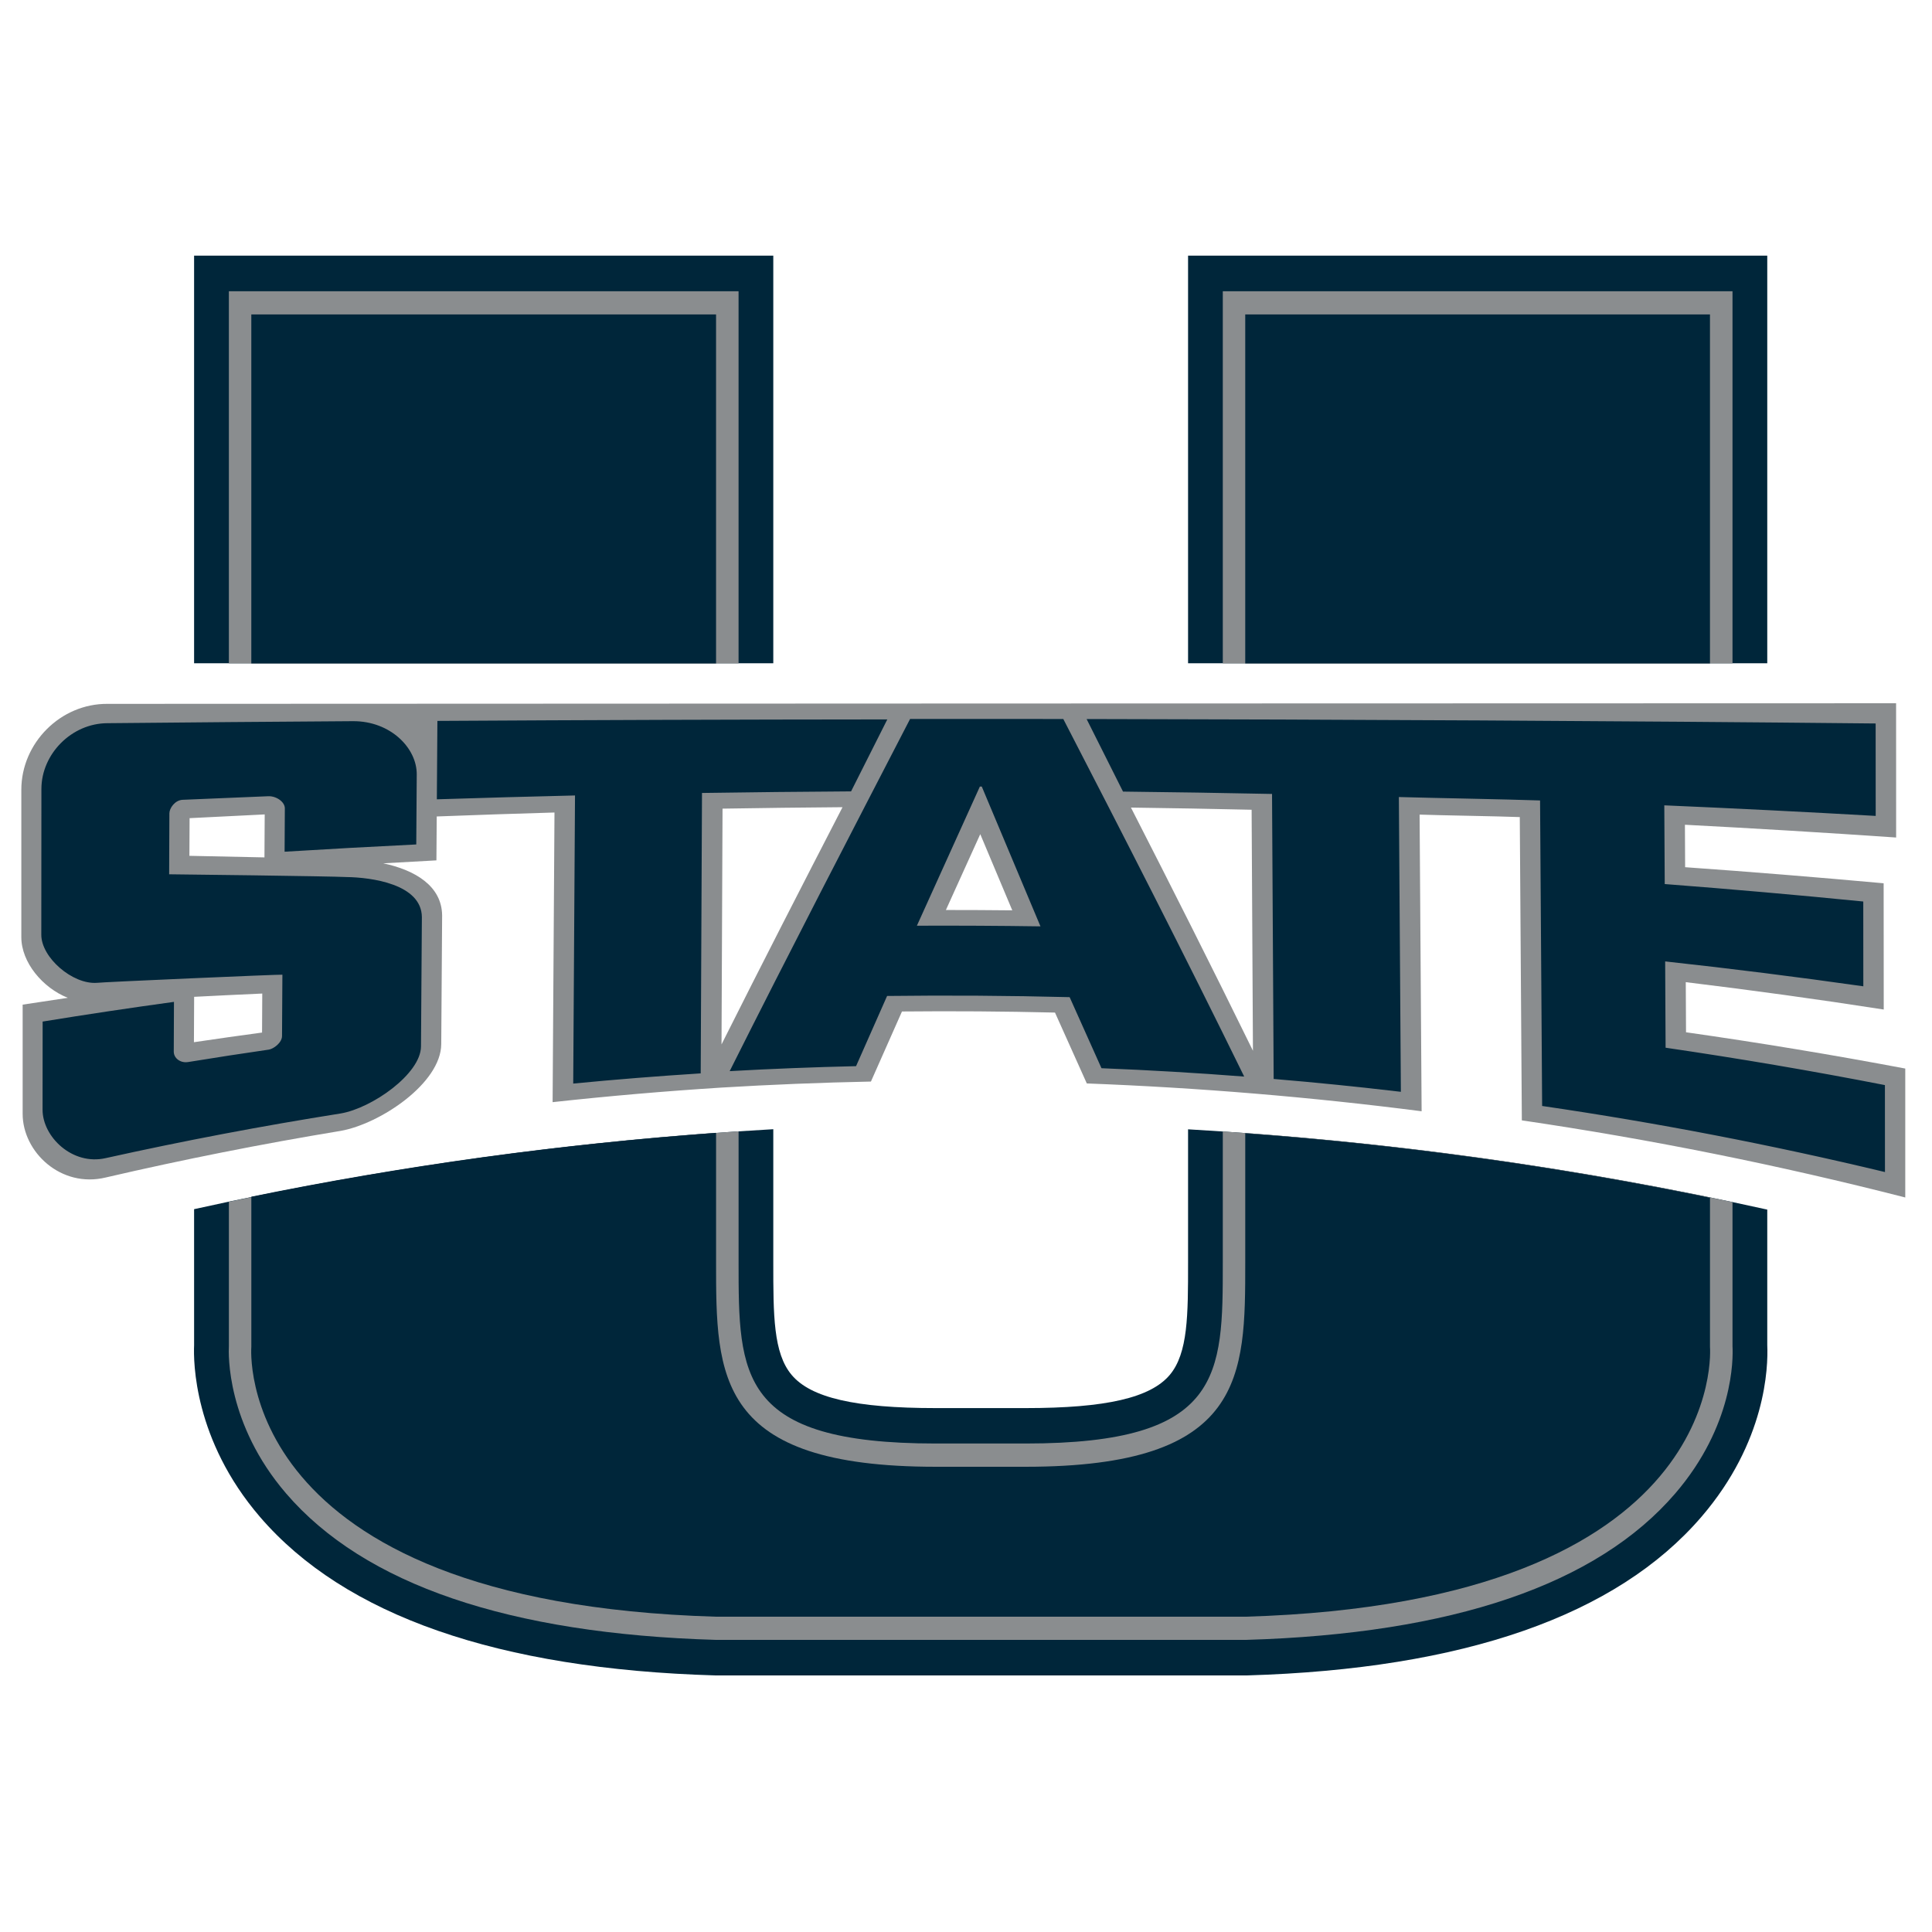 <svg width="201" height="201" viewBox="0 0 201 201" fill="none" xmlns="http://www.w3.org/2000/svg">
<path d="M20.193 26.599V28.521V69.007L80.451 69.007V28.522V26.599H78.532H22.116H20.194L20.193 26.599ZM123.603 26.599V28.521V69.007L183.861 69.007V28.522V26.599H181.937H125.522L123.603 26.599ZM80.451 117.48C60.218 118.625 40.062 121.396 20.193 125.799L20.194 139.953C20.121 141.641 20.155 149.79 27.038 157.804C35.873 168.087 51.819 173.646 74.44 174.307H74.469H74.497H129.585H129.614H129.642H129.726C152.279 173.641 168.183 168.087 177.015 157.804C183.737 149.982 183.963 142.228 183.861 139.953V125.844C163.995 121.43 143.836 118.654 123.603 117.491V131.346C123.603 136.815 123.603 140.771 121.701 143.04C119.692 145.422 115.07 146.494 106.7 146.494H97.354C88.984 146.494 84.356 145.422 82.359 143.04C80.451 140.771 80.451 136.815 80.451 131.346V117.48Z" fill="#00263A"/>
<path d="M23.811 30.3V69.022H76.838V30.3H23.811ZM127.216 30.3V69.022H180.245V30.3H127.216ZM76.84 117.699C59.045 118.884 41.321 121.334 23.813 125.03V140.037C23.768 140.844 23.549 148.13 29.758 155.366C37.898 164.847 52.947 169.977 74.498 170.609H129.586H129.626C151.129 169.977 166.158 164.847 174.296 155.366C180.358 148.305 180.318 141.363 180.245 140.06V125.064C162.738 121.356 145.016 118.901 127.216 117.716V131.34C127.216 143.096 127.216 150.179 106.701 150.179H97.355C76.84 150.179 76.84 143.096 76.84 131.34V117.699Z" fill="#8A8D8F"/>
<path d="M175.409 107.395C175.399 105.656 175.391 103.921 175.383 102.181C182.265 103.015 189.134 103.963 195.979 105.029C195.976 100.651 195.973 96.271 195.969 91.894C189.096 91.269 182.214 90.71 175.316 90.221C175.31 88.749 175.302 87.275 175.295 85.805C182.628 86.188 189.954 86.63 197.268 87.133V86.514C197.268 82.109 197.264 77.704 197.264 73.298V73.165C136.422 73.187 72.023 73.189 11.183 73.228C6.318 73.189 2.217 77.285 2.219 82.171V97.501C2.219 100.109 4.422 102.766 7.054 103.811C5.487 104.042 3.92 104.279 2.356 104.521V115.881C2.357 119.853 6.334 123.63 11 122.503C19.105 120.622 27.256 119.006 35.439 117.654C39.541 116.93 45.879 112.7 45.906 108.625C45.938 104.164 45.968 99.698 45.998 95.235C45.962 92.175 43.192 90.524 39.872 89.817C41.714 89.713 43.559 89.609 45.404 89.51C45.414 87.987 45.424 86.466 45.436 84.943C49.517 84.787 53.6 84.649 57.687 84.531C57.62 94.575 57.556 104.619 57.492 114.665C63.333 114.026 69.183 113.522 75.039 113.15C80.227 112.837 85.418 112.628 90.609 112.522C91.688 110.083 92.764 107.654 93.839 105.232C99.145 105.18 104.452 105.218 109.758 105.345C110.86 107.793 111.964 110.25 113.069 112.719C124.706 113.16 136.33 114.124 147.901 115.613C147.832 105.326 147.76 95.039 147.691 84.749C149.978 84.831 155.823 84.916 158.114 85.007C158.184 95.527 158.255 106.043 158.328 116.56C171.722 118.529 185.036 121.204 198.219 124.583V111.169C190.646 109.738 183.041 108.481 175.411 107.395M27.263 107.424C24.899 107.743 22.538 108.077 20.176 108.428C20.183 106.854 20.191 105.28 20.198 103.707C22.559 103.585 24.922 103.471 27.285 103.366C27.278 104.719 27.271 106.071 27.263 107.424ZM27.513 89.201C24.572 89.138 21.585 89.075 19.705 89.038C19.711 87.731 19.716 86.423 19.724 85.119C22.327 84.984 24.934 84.853 27.539 84.73C27.53 86.219 27.523 87.709 27.513 89.201ZM130.215 84.244C130.26 92.603 130.306 100.959 130.353 109.317C126.109 100.65 121.875 92.259 117.661 84.018C121.845 84.073 126.03 84.15 130.215 84.244ZM105.315 94.709C103.012 94.684 100.709 94.674 98.408 94.674C99.601 92.042 100.794 89.414 101.984 86.783C103.091 89.42 104.202 92.059 105.315 94.709ZM87.654 83.978C83.476 92.073 79.278 100.259 75.065 108.66C75.1 100.485 75.135 92.304 75.171 84.129C79.332 84.059 83.493 84.01 87.654 83.978Z" fill="#8A8D8F"/>
<path d="M26.146 32.712V69.02H74.496V32.712H26.146ZM129.551 32.712V69.02H177.901V32.712H129.551ZM94.684 74.797C88.47 86.81 82.205 98.888 75.913 111.439C80.292 111.191 84.677 111.022 89.062 110.92C90.141 108.476 91.218 106.044 92.291 103.617C98.623 103.538 104.955 103.583 111.282 103.741C112.382 106.196 113.489 108.657 114.595 111.134C119.55 111.332 124.5 111.62 129.443 112.004C123.139 99.136 116.858 86.878 110.622 74.802C105.311 74.797 99.995 74.793 94.684 74.797ZM113.048 74.807C114.307 77.312 115.571 79.827 116.835 82.355C121.999 82.413 127.169 82.492 132.339 82.6C132.395 92.482 132.452 102.37 132.508 112.252C136.927 112.619 141.335 113.07 145.743 113.589C145.675 103.369 145.607 93.148 145.534 82.921C149.247 83.029 156.517 83.147 160.224 83.277C160.298 93.876 160.371 104.464 160.439 115.062C172.409 116.812 184.306 119.103 196.107 121.937C196.102 118.917 196.102 115.903 196.102 112.89C188.528 111.411 180.92 110.119 173.284 109.001C173.273 106.01 173.25 103.019 173.239 100.022C180.13 100.772 187.004 101.642 193.855 102.612C193.855 99.672 193.85 96.732 193.85 93.791C186.976 93.108 180.09 92.504 173.194 91.974C173.177 89.248 173.16 86.516 173.149 83.785C180.485 84.101 187.822 84.468 195.142 84.885V84.27C195.142 81.313 195.137 78.355 195.137 75.393V75.269C168.972 75.001 139.235 74.847 113.048 74.807ZM92.313 74.846C76.708 74.857 61.103 74.908 45.505 75.001C45.487 77.719 45.468 80.439 45.449 83.158C50.239 83.006 55.031 82.871 59.822 82.758C59.76 92.747 59.698 102.742 59.636 112.732C64.049 112.303 68.474 111.953 72.899 111.671C72.944 101.946 72.989 92.222 73.034 82.498C78.204 82.421 83.374 82.365 88.543 82.333C89.802 79.832 91.055 77.337 92.313 74.846ZM36.736 75.029C28.213 75.083 19.692 75.157 11.174 75.239C7.45 75.251 4.308 78.44 4.308 82.082C4.306 87.137 4.302 92.194 4.297 97.251C4.296 99.621 7.542 102.432 10.081 102.251C10.415 102.183 29.369 101.354 29.38 101.405C29.365 103.532 29.356 105.66 29.341 107.788C29.337 108.482 28.458 109.125 27.968 109.199C25.168 109.605 22.371 110.034 19.578 110.491C18.761 110.626 18.077 110.085 18.078 109.407C18.084 107.68 18.091 105.959 18.099 104.232C13.534 104.859 8.98 105.541 4.436 106.281C4.432 109.334 4.431 112.387 4.428 115.446C4.428 118.285 7.543 121.282 11.002 120.486C19.11 118.686 27.262 117.139 35.448 115.841C38.685 115.294 43.778 111.738 43.799 108.866C43.83 104.384 43.859 99.898 43.891 95.411C43.857 91.968 38.616 91.28 36.059 91.246C34.622 91.161 17.593 90.947 17.598 90.958C17.608 88.842 17.614 86.725 17.623 84.609C17.625 84.101 18.179 83.249 19.002 83.209C21.97 83.079 24.942 82.955 27.912 82.837C28.766 82.808 29.639 83.435 29.634 84.101C29.625 85.602 29.617 87.109 29.609 88.61C34.173 88.328 38.737 88.08 43.307 87.854C43.326 85.427 43.341 83 43.357 80.569C43.375 77.827 40.631 75.016 36.736 75.029ZM101.943 81.832H102.141C104.167 86.663 106.204 91.505 108.247 96.376C103.964 96.314 99.674 96.291 95.391 96.308C97.581 91.477 99.765 86.652 101.943 81.832ZM74.498 117.856C58.283 119.03 42.129 121.237 26.148 124.499V140.126C26.148 140.126 23.953 166.703 74.498 168.198H129.552C180.103 166.703 177.902 140.126 177.902 140.126V124.606C161.925 121.321 145.773 119.086 129.552 117.901V131.345C129.552 143.202 129.552 152.599 106.701 152.599H97.355C74.498 152.599 74.498 143.202 74.498 131.345V117.856Z" fill="#00263A"/>
</svg>
